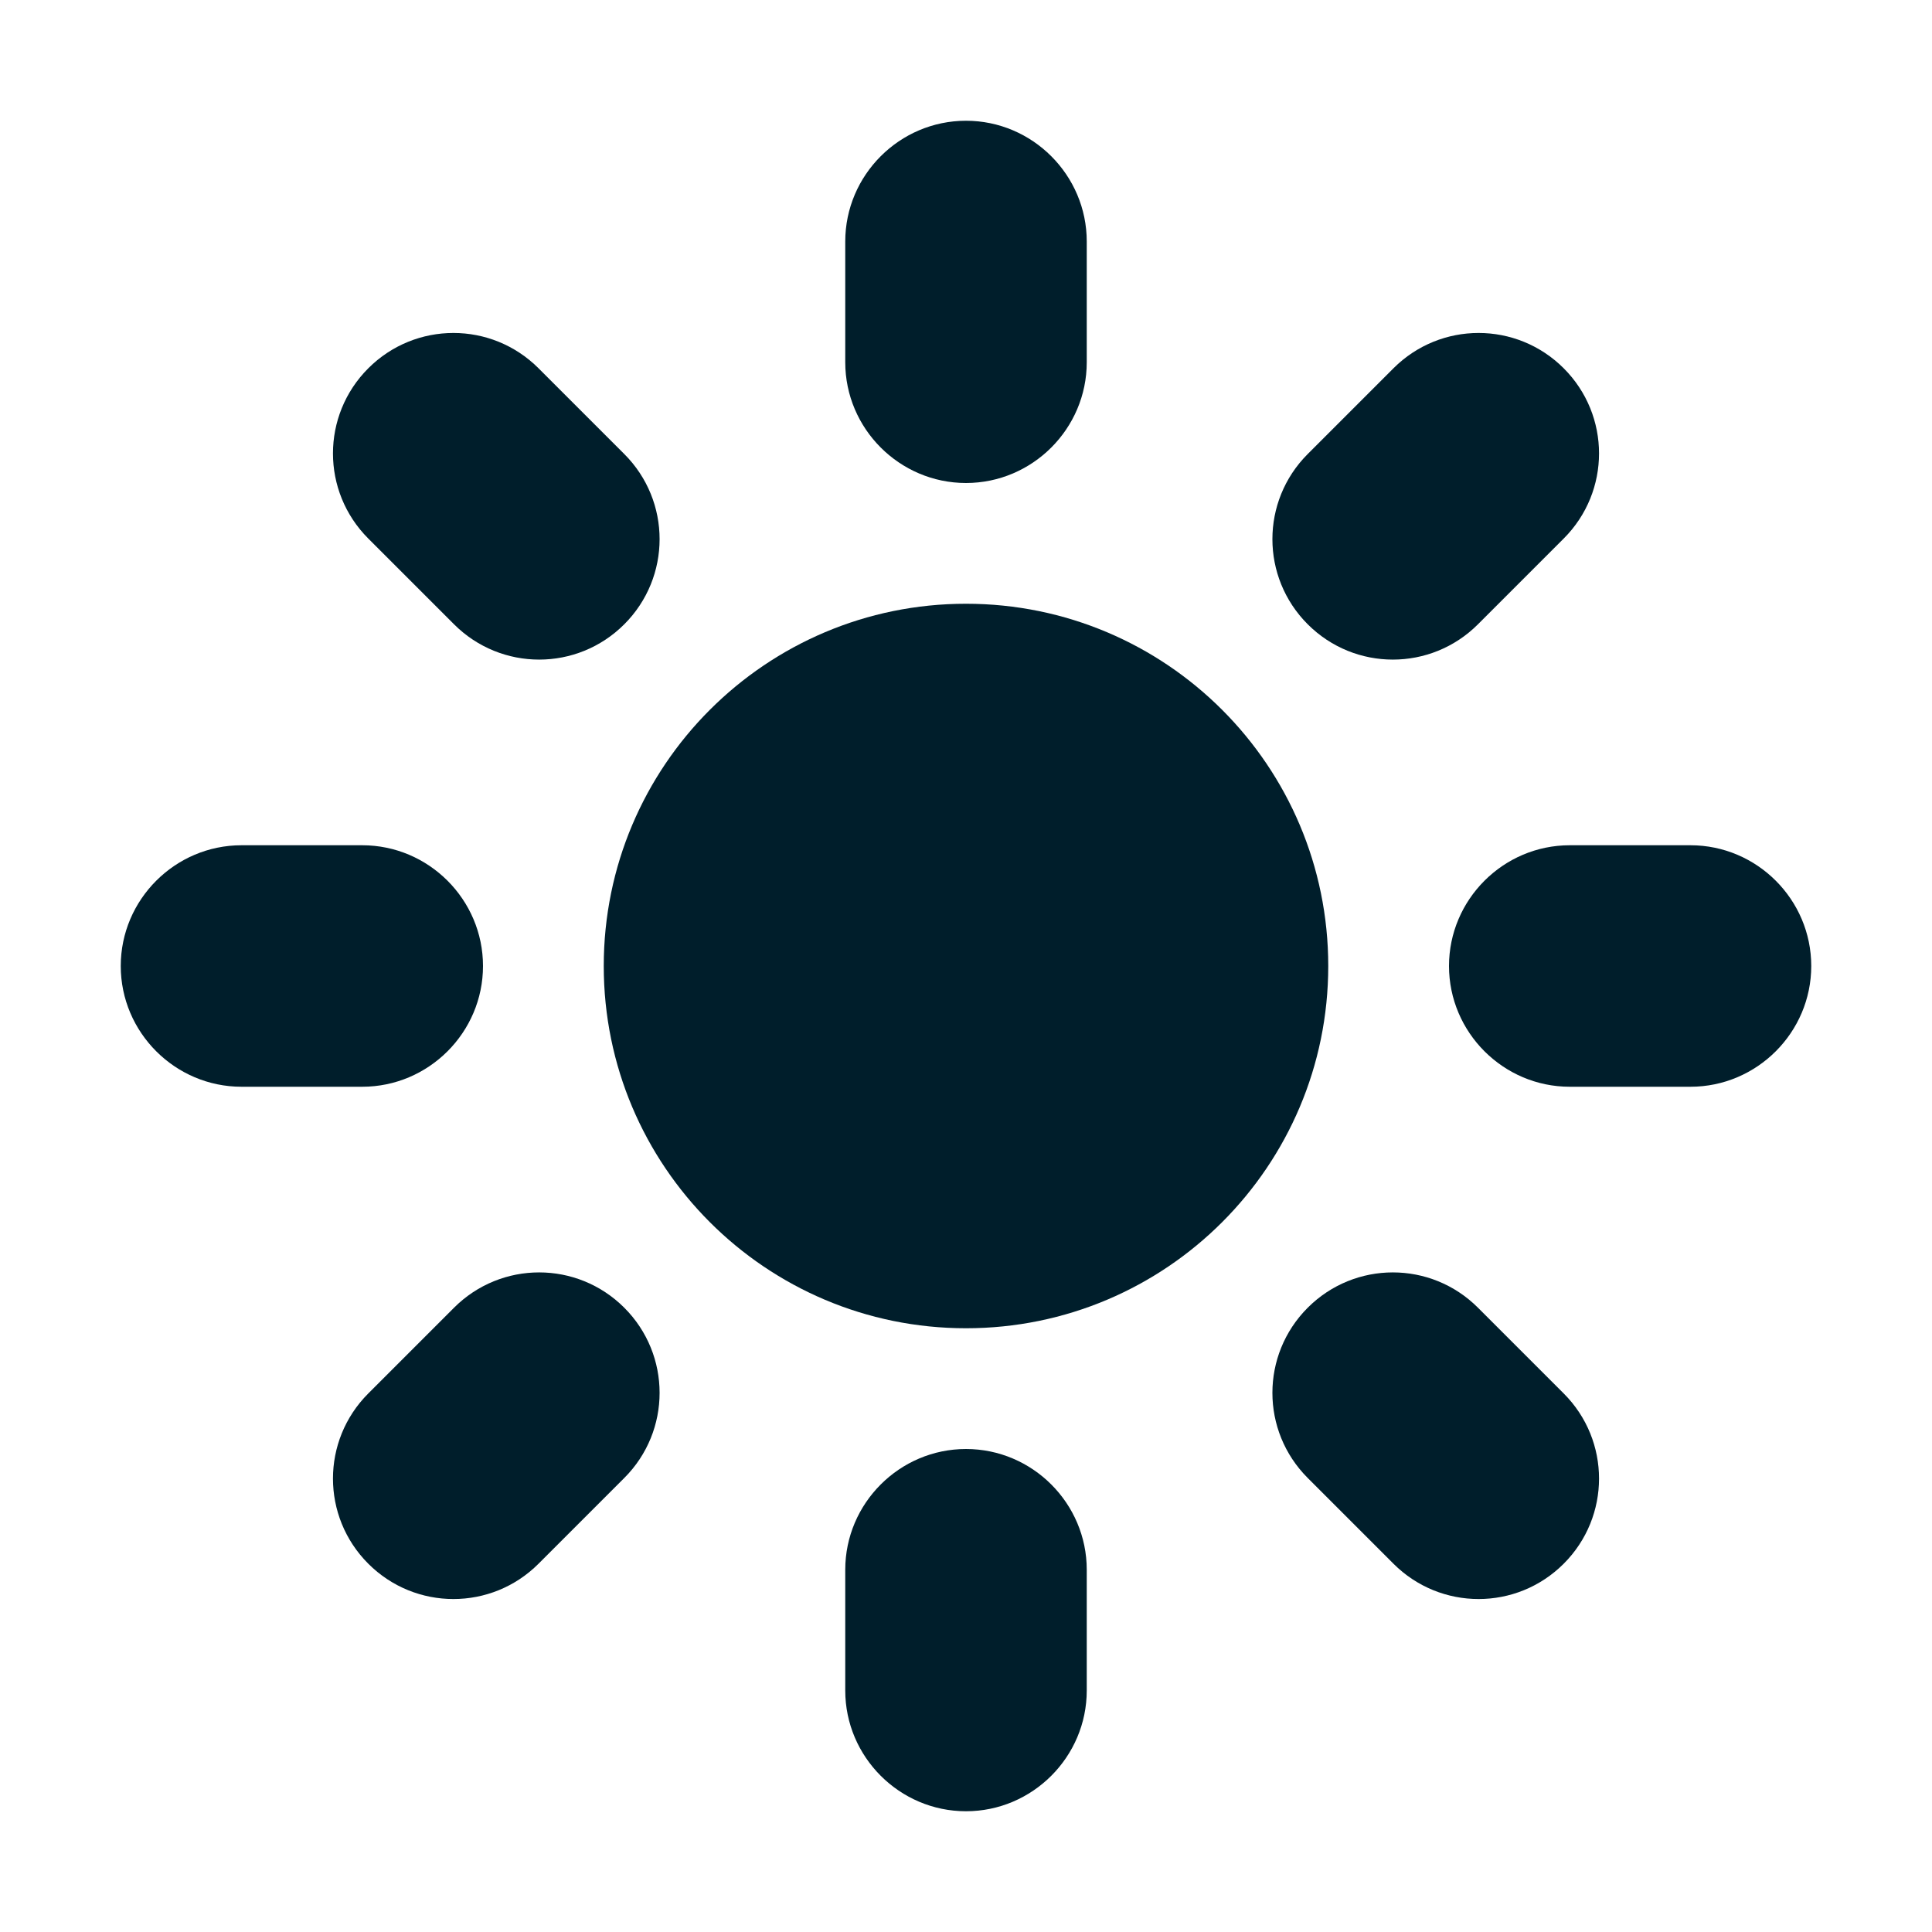<svg width="16" height="16" viewBox="0 0 16 16" fill="none" xmlns="http://www.w3.org/2000/svg">
<path d="M12.24 10.83C11.85 10.44 11.22 10.44 10.83 10.83C10.44 11.22 10.44 11.85 10.83 12.24L11.54 12.95C11.93 13.34 12.56 13.34 12.95 12.95C13.34 12.56 13.34 11.93 12.95 11.54L12.24 10.83Z" fill="#001E2B"/>
<path d="M8 12C7.45 12 7 12.45 7 13V14C7 14.55 7.45 15 8 15C8.55 15 9 14.55 9 14V13C9 12.45 8.55 12 8 12Z" fill="#001E2B"/>
<path d="M8 11C9.657 11 11 9.657 11 8C11 6.343 9.657 5 8 5C6.343 5 5 6.343 5 8C5 9.657 6.343 11 8 11Z" fill="#001E2B"/>
<path d="M14 7H13C12.45 7 12 7.45 12 8C12 8.55 12.45 9 13 9H14C14.55 9 15 8.55 15 8C15 7.45 14.55 7 14 7Z" fill="#001E2B"/>
<path d="M3.76 10.83L3.05 11.54C2.66 11.93 2.66 12.56 3.05 12.95C3.44 13.34 4.07 13.34 4.46 12.95L5.17 12.24C5.56 11.85 5.56 11.22 5.17 10.83C4.78 10.44 4.15 10.44 3.76 10.83Z" fill="#001E2B"/>
<path d="M8 4C8.55 4 9 3.55 9 3V2C9 1.45 8.55 1 8 1C7.45 1 7 1.45 7 2V3C7 3.55 7.45 4 8 4Z" fill="#001E2B"/>
<path d="M3.76 5.17C4.15 5.56 4.78 5.56 5.17 5.17C5.56 4.78 5.56 4.15 5.17 3.76L4.46 3.05C4.07 2.66 3.44 2.66 3.05 3.05C2.66 3.44 2.66 4.07 3.05 4.46L3.76 5.17Z" fill="#001E2B"/>
<path d="M4 8C4 7.45 3.55 7 3 7H2C1.45 7 1 7.45 1 8C1 8.55 1.45 9 2 9H3C3.55 9 4 8.55 4 8Z" fill="#001E2B"/>
<path d="M12.24 5.17L12.95 4.46C13.34 4.07 13.34 3.44 12.95 3.05C12.56 2.66 11.93 2.66 11.54 3.05L10.83 3.76C10.44 4.15 10.44 4.78 10.83 5.17C11.22 5.56 11.85 5.56 12.24 5.17Z" fill="#001E2B"/>
</svg>
